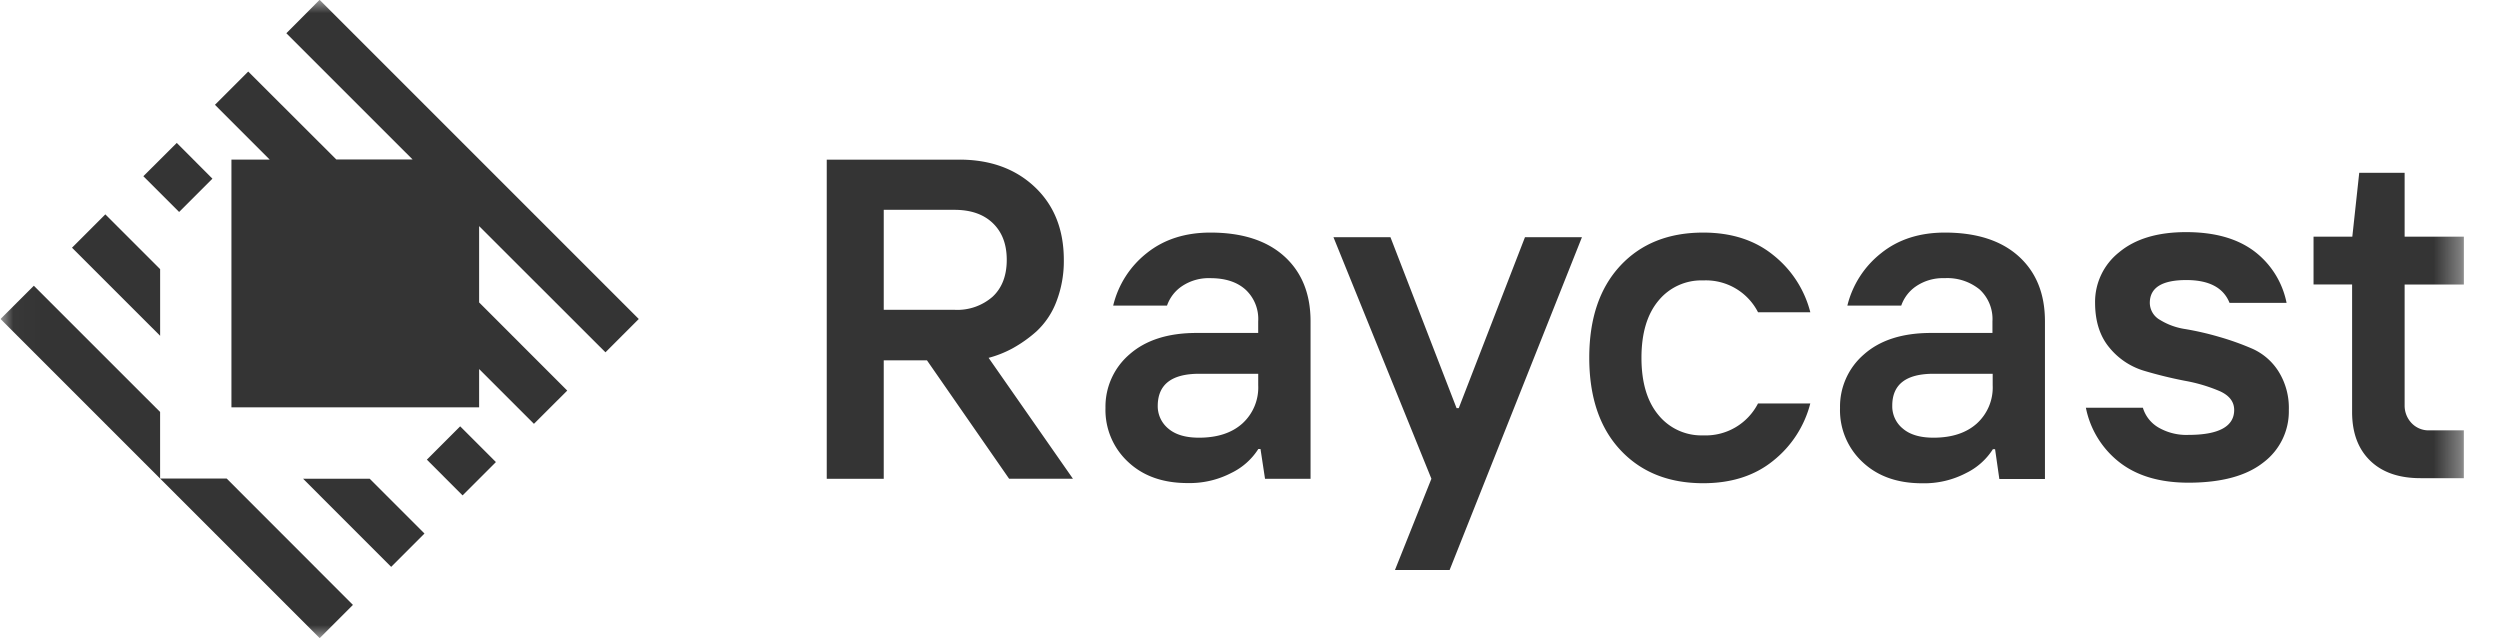 <svg xmlns:xlink="http://www.w3.org/1999/xlink" xmlns="http://www.w3.org/2000/svg" style="width:100%;height:100%;" viewBox="0 0 94 24" preserveAspectRatio="none" width="94" height="24"><defs><svg width="94" height="24" fill="none" id="svg-327281561_3851"><g clip-path="url(#svg-327281561_3851_a)" fill="none"><mask id="svg-327281561_3851_b" style="mask-type:luminance" maskUnits="userSpaceOnUse" x="0" y="0" width="93" height="24" fill="none"><path d="M.02 0h92.622v24H.022V0Z" fill="#FFFFFF"></path></mask><g mask="url(#svg-327281561_3851_b)" fill="#343434"><path fill-rule="evenodd" clip-rule="evenodd" d="M6.02 15.49v2.504l-6-6 1.252-1.25L6.02 15.49Zm2.505 2.504H6.02l6 6 1.25-1.25-4.746-4.75Zm14.24-4.747 1.252-1.253-12-12-1.25 1.256 4.748 4.747h-2.869L9.333 2.69 8.082 3.941l2.06 2.061h-1.44v9.314h9.313v-1.44l2.061 2.06 1.252-1.25-3.313-3.314v-2.87l4.75 4.745ZM6.647 5.373 5.39 6.626 6.735 7.97l1.252-1.252-1.34-1.344ZM17.302 16.03l-1.252 1.253 1.343 1.344 1.253-1.253-1.344-1.344ZM3.96 8.06 2.707 9.314l3.314 3.312V10.12L3.96 8.06ZM13.9 18h-2.505l3.313 3.314 1.252-1.253L13.9 18Z" fill="#343434"></path><path d="M91.007 17.979c-.809 0-1.439-.22-1.89-.659-.452-.44-.678-1.049-.678-1.825v-4.8h-1.45V8.898h1.458l.26-2.4h1.707v2.4h2.227v1.8h-2.227v4.538a.95.95 0 0 0 .256.667.88.88 0 0 0 .68.278h1.29v1.799l-1.633-.001Zm-8.719.17c-1.077 0-1.944-.257-2.6-.77a3.45 3.45 0 0 1-1.259-2.049h2.143c.093.312.301.577.582.742.344.199.737.296 1.134.28 1.143 0 1.717-.32 1.717-.937 0-.308-.18-.543-.539-.706a5.996 5.996 0 0 0-1.302-.389 16.02 16.02 0 0 1-1.538-.376 2.67 2.67 0 0 1-1.314-.875c-.356-.427-.535-.987-.537-1.681a2.38 2.38 0 0 1 .905-1.903c.606-.505 1.446-.758 2.52-.757 1.074 0 1.92.24 2.56.719a3.22 3.22 0 0 1 1.215 1.94H83.83c-.228-.571-.77-.857-1.624-.857-.916 0-1.373.287-1.373.86a.739.739 0 0 0 .386.64c.293.18.62.296.96.345.427.073.847.17 1.26.291.43.123.85.273 1.26.451.4.181.737.475.971.845.272.435.407.942.39 1.455a2.4 2.4 0 0 1-.96 1.974c-.64.504-1.577.757-2.81.758ZM75.9 9.635c-.66-.593-1.585-.89-2.773-.89-.95 0-1.745.255-2.386.766a3.6 3.6 0 0 0-1.28 1.979h2.026c.103-.297.3-.553.56-.728a1.8 1.8 0 0 1 1.072-.303 1.92 1.92 0 0 1 1.317.427 1.51 1.51 0 0 1 .48 1.197v.436h-2.31c-1.07 0-1.909.267-2.514.8a2.589 2.589 0 0 0-.907 2.019 2.66 2.66 0 0 0 .844 2.033c.564.533 1.31.8 2.24.8a3.4 3.4 0 0 0 1.658-.385c.411-.2.76-.51 1.005-.896h.083l.16 1.12h1.715v-5.92c.002-1.04-.328-1.858-.99-2.455Zm-.975 4.852a1.828 1.828 0 0 1-.6 1.44c-.396.353-.939.53-1.627.53-.5 0-.883-.113-1.149-.34a1.08 1.08 0 0 1-.4-.866c0-.8.523-1.197 1.55-1.197h2.226v.433Zm-10.884 3.682c-1.3 0-2.339-.417-3.117-1.252-.777-.833-1.166-1.987-1.168-3.462 0-1.476.39-2.624 1.164-3.46.775-.834 1.815-1.25 3.121-1.25 1.06 0 1.94.283 2.637.849a4 4 0 0 1 1.39 2.147h-1.966a2.2 2.2 0 0 0-2.06-1.197 2.079 2.079 0 0 0-1.683.76c-.426.51-.64 1.226-.64 2.15 0 .925.214 1.643.64 2.153a2.08 2.08 0 0 0 1.682.763 2.21 2.21 0 0 0 2.06-1.2h1.966a4.03 4.03 0 0 1-1.39 2.15c-.694.565-1.572.849-2.636.849Zm-11.59 3.262 1.37-3.43-3.683-9.082h2.143l2.486 6.427h.082l2.49-6.427h2.142l-4.975 12.512H52.45ZM48.286 9.635c-.66-.593-1.584-.89-2.774-.89-.948 0-1.744.255-2.386.766a3.57 3.57 0 0 0-1.27 1.979h2.024c.103-.297.3-.553.56-.728a1.8 1.8 0 0 1 1.072-.303c.557 0 .996.142 1.316.427a1.499 1.499 0 0 1 .48 1.197v.436h-2.32c-1.066 0-1.904.267-2.513.8a2.59 2.59 0 0 0-.909 2.019 2.66 2.66 0 0 0 .845 2.025c.564.533 1.31.8 2.24.8a3.4 3.4 0 0 0 1.656-.385c.412-.2.76-.51 1.006-.896h.082l.17 1.12h1.712v-5.92c0-1.035-.33-1.85-.99-2.447m-.978 4.852a1.828 1.828 0 0 1-.6 1.44c-.396.353-.939.53-1.628.53-.5 0-.884-.113-1.15-.34a1.09 1.09 0 0 1-.4-.866c.007-.796.524-1.195 1.55-1.197h2.228v.433Zm-10.138-1.032c.307-.081.6-.197.88-.346.327-.179.63-.392.91-.64.335-.31.594-.693.756-1.12.194-.502.29-1.036.283-1.574 0-1.143-.364-2.058-1.094-2.746-.73-.688-1.68-1.03-2.848-1.027h-4.972v12h2.143v-4.454h1.625l3.088 4.451h2.4l-3.17-4.544Zm-3.942-1.806v-3.76h2.654c.608 0 1.088.16 1.44.494.352.335.531.792.531 1.386 0 .595-.178 1.058-.534 1.389-.392.34-.9.517-1.42.491h-2.67Z" fill="#343434"></path></g></g><defs><clipPath id="svg-327281561_3851_a"><path fill="#fff" transform="translate(.02)" d="M0 0h93v24H0z"></path></clipPath></defs></svg></defs><use href="#svg-327281561_3851"></use></svg>
